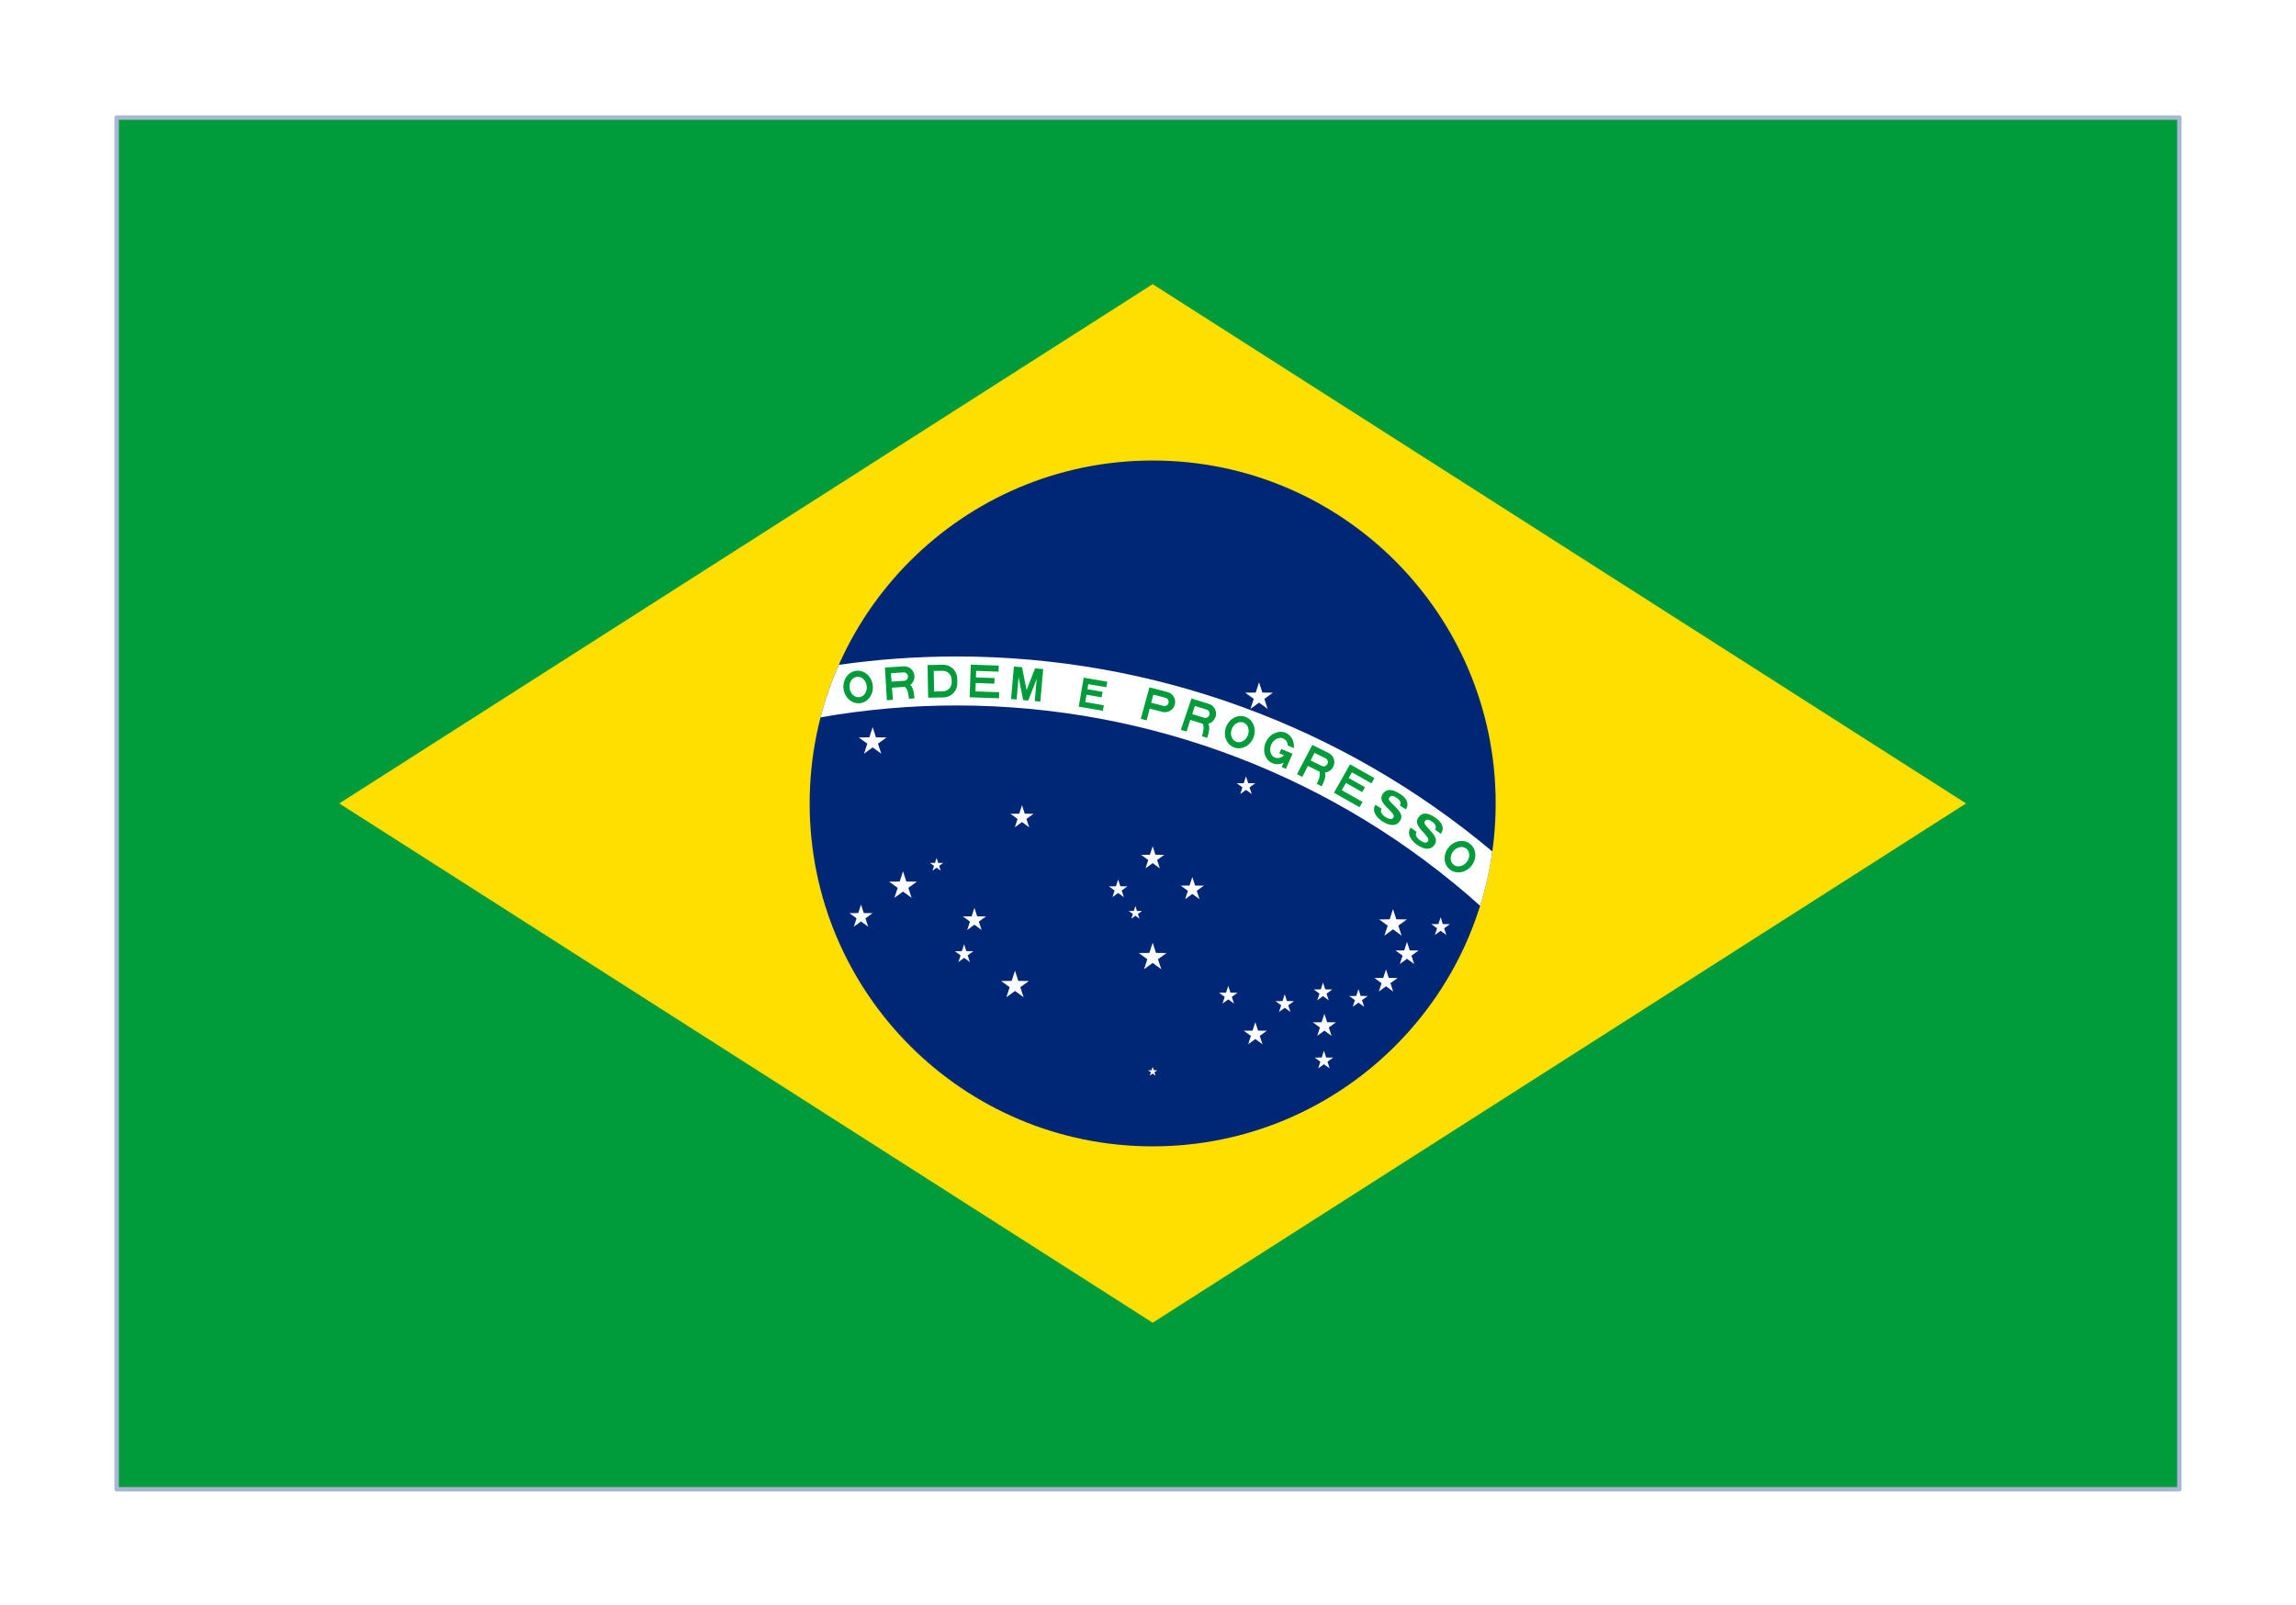 <svg
  width="246"
  height="172"
  viewBox="0 0 246 172"
  fill="none"
  xmlns="http://www.w3.org/2000/svg"
>
  <g filter="url(#filter0_dd_1105_9424)">
    <g clip-path="url(#clip0_1105_9424)">
      <rect x="12.5" y="5" width="221" height="147" fill="white" />
      <path d="M233.5 5H12.5V152H233.5V5Z" fill="#009B3A" />
      <path
        d="M36.35 78.5L123.5 134.15L210.65 78.5L123.5 22.85L36.35 78.5Z"
        fill="#FEDF00"
      />
      <path
        d="M123.5 115.25C143.796 115.25 160.25 98.796 160.25 78.5C160.25 58.203 143.796 41.75 123.5 41.75C103.204 41.75 86.75 58.203 86.75 78.5C86.75 98.796 103.204 115.25 123.5 115.25Z"
        fill="#002776"
      />
      <path
        d="M87.919 69.275C92.701 68.432 97.579 68 102.501 68C123.255 68 143.217 75.68 158.587 89.467C159.174 87.588 159.614 85.645 159.893 83.65C143.881 70.203 123.575 62.75 102.501 62.75C98.252 62.75 94.034 63.053 89.877 63.647C89.079 65.451 88.421 67.332 87.919 69.275Z"
        fill="white"
      />
      <path
        d="M103.888 67.122L107.036 67.232L107.059 66.582L104.51 66.493L104.542 65.594L106.541 65.664L106.562 65.064L104.563 64.994L104.587 64.295L106.986 64.378L107.008 63.729L104.01 63.624L103.888 67.122Z"
        fill="#009B3A"
      />
      <path
        fill-rule="evenodd"
        clip-rule="evenodd"
        d="M101.094 67.137L99.444 67.165L99.383 63.666L101.033 63.637C101.23 63.634 101.426 63.669 101.609 63.741C101.792 63.814 101.959 63.921 102.101 64.058C102.243 64.195 102.356 64.358 102.435 64.539C102.513 64.719 102.556 64.914 102.559 65.111L102.568 65.611C102.571 65.808 102.536 66.003 102.464 66.187C102.391 66.37 102.284 66.537 102.147 66.679C102.01 66.821 101.847 66.934 101.666 67.013C101.485 67.091 101.291 67.133 101.094 67.137ZM101.033 66.488L100.083 66.504L100.044 64.305L100.994 64.288C101.246 64.284 101.49 64.379 101.671 64.555C101.852 64.73 101.956 64.969 101.961 65.221L101.966 65.521C101.97 65.773 101.875 66.016 101.7 66.198C101.525 66.379 101.285 66.483 101.033 66.488Z"
        fill="#009B3A"
      />
      <path
        fill-rule="evenodd"
        clip-rule="evenodd"
        d="M95.667 67.398L95.021 67.442L94.815 63.937L96.802 63.804C97.092 63.784 97.379 63.882 97.599 64.074C97.819 64.267 97.955 64.539 97.976 64.831C97.997 65.123 97.903 65.41 97.713 65.631C97.655 65.697 97.591 65.756 97.52 65.806C97.894 66.098 97.948 66.85 97.977 67.239L97.38 67.279C97.356 66.946 97.312 66.347 96.963 66.005L95.572 66.098L95.667 67.398ZM96.866 65.358L95.524 65.448L95.459 64.547L96.8 64.457C96.919 64.449 97.036 64.489 97.126 64.568C97.216 64.647 97.272 64.758 97.28 64.877C97.289 64.997 97.25 65.115 97.173 65.205C97.095 65.295 96.985 65.35 96.866 65.358Z"
        fill="#009B3A"
      />
      <path
        fill-rule="evenodd"
        clip-rule="evenodd"
        d="M93.199 67.113C92.946 67.475 92.571 67.707 92.156 67.758C91.742 67.808 91.322 67.674 90.988 67.385C90.655 67.095 90.436 66.673 90.38 66.213C90.323 65.752 90.434 65.29 90.687 64.928C90.94 64.566 91.315 64.335 91.73 64.284C92.144 64.233 92.564 64.367 92.898 64.657C93.231 64.946 93.45 65.368 93.506 65.829C93.563 66.289 93.452 66.751 93.199 67.113ZM92.687 66.713C92.54 66.939 92.32 67.082 92.077 67.112C91.834 67.142 91.586 67.056 91.389 66.872C91.191 66.689 91.06 66.423 91.025 66.133C90.989 65.844 91.052 65.554 91.199 65.328C91.346 65.102 91.565 64.959 91.809 64.929C92.052 64.899 92.3 64.985 92.497 65.169C92.695 65.353 92.826 65.618 92.861 65.908C92.897 66.197 92.834 66.487 92.687 66.713Z"
        fill="#009B3A"
      />
      <path
        d="M108.926 67.363L108.328 67.311L108.633 63.824L109.505 63.901L109.993 66.352L110.9 64.022L111.771 64.099L111.466 67.585L110.868 67.533L111.078 65.142L110.171 67.472L109.623 67.424L109.135 64.972L108.926 67.363Z"
        fill="#009B3A"
      />
      <path
        d="M115.58 68.128L118.167 68.573L118.268 67.982L116.273 67.639L116.408 66.85L118.034 67.13L118.136 66.538L116.51 66.259L116.603 65.717L118.537 66.049L118.639 65.458L116.113 65.024L115.58 68.128Z"
        fill="#009B3A"
      />
      <path
        fill-rule="evenodd"
        clip-rule="evenodd"
        d="M122.855 69.597L122.226 69.434L123.151 66.058L125.087 66.559C125.37 66.632 125.611 66.814 125.76 67.065C125.908 67.317 125.95 67.617 125.877 67.899C125.804 68.181 125.621 68.423 125.37 68.571C125.119 68.719 124.819 68.762 124.536 68.689L123.181 68.338L122.855 69.597ZM124.651 68.047L123.344 67.709L123.569 66.838L124.876 67.175C124.992 67.205 125.091 67.28 125.151 67.383C125.212 67.486 125.229 67.608 125.199 67.724C125.169 67.839 125.095 67.938 124.992 67.999C124.889 68.059 124.766 68.077 124.651 68.047Z"
        fill="#009B3A"
      />
      <path
        fill-rule="evenodd"
        clip-rule="evenodd"
        d="M126.521 70.61L127.134 70.799L127.537 69.548L128.858 69.956L128.873 69.96C129.064 70.404 128.879 70.979 128.776 71.299L129.343 71.474C129.464 71.098 129.698 70.37 129.459 69.965C129.539 69.943 129.617 69.912 129.691 69.872C129.95 69.733 130.146 69.498 130.237 69.217C130.327 68.936 130.304 68.633 130.174 68.375C130.043 68.116 129.815 67.923 129.54 67.838L127.654 67.256L126.521 70.61ZM127.739 68.923L129.012 69.316C129.125 69.35 129.248 69.338 129.353 69.281C129.459 69.225 129.539 69.128 129.576 69.013C129.613 68.898 129.604 68.775 129.551 68.669C129.497 68.563 129.404 68.484 129.291 68.449L128.018 68.056L127.739 68.923Z"
        fill="#009B3A"
      />
      <path
        fill-rule="evenodd"
        clip-rule="evenodd"
        d="M133.447 72.41C133.055 72.614 132.615 72.646 132.224 72.5C131.833 72.354 131.522 72.041 131.36 71.63C131.199 71.219 131.199 70.744 131.362 70.309C131.524 69.874 131.836 69.516 132.227 69.312C132.619 69.108 133.059 69.075 133.45 69.222C133.841 69.368 134.152 69.681 134.313 70.092C134.475 70.502 134.475 70.978 134.312 71.412C134.15 71.847 133.838 72.206 133.447 72.41ZM133.177 71.818C132.942 71.951 132.682 71.977 132.452 71.891C132.222 71.805 132.042 71.614 131.952 71.36C131.862 71.106 131.868 70.81 131.971 70.537C132.073 70.263 132.262 70.035 132.497 69.903C132.731 69.771 132.992 69.744 133.222 69.83C133.452 69.916 133.632 70.107 133.722 70.361C133.812 70.615 133.806 70.911 133.703 71.185C133.601 71.458 133.412 71.686 133.177 71.818Z"
        fill="#009B3A"
      />
      <path
        d="M142.924 77.353L145.666 78.904L145.986 78.338L143.766 77.083L144.209 76.299L145.95 77.284L146.246 76.762L144.505 75.777L144.85 75.168L146.938 76.35L147.258 75.784L144.647 74.307L142.924 77.353Z"
        fill="#009B3A"
      />
      <path
        d="M148.454 79.959C148.033 79.69 147.842 79.361 148.03 79.066L147.366 78.643C146.894 79.38 147.618 80.108 148.103 80.417C148.673 80.78 149.526 81.116 150.016 80.346C150.409 79.729 149.811 79.154 149.324 78.686C148.988 78.363 148.705 78.091 148.838 77.891C149.033 77.585 149.298 77.681 149.625 77.889C149.962 78.104 150.184 78.408 149.982 78.724L150.625 79.134C151.099 78.413 150.49 77.788 150.11 77.546L150.062 77.515C149.651 77.25 148.701 76.64 148.136 77.504C147.748 78.101 148.3 78.642 148.775 79.109C149.134 79.461 149.449 79.77 149.285 80.028C149.163 80.218 148.876 80.228 148.454 79.959Z"
        fill="#009B3A"
      />
      <path
        d="M151.785 81.549C151.582 81.834 151.755 82.173 152.162 82.463C152.569 82.753 152.856 82.759 152.987 82.576C153.165 82.326 152.866 82.001 152.527 81.631C152.076 81.14 151.553 80.57 151.973 79.994C152.582 79.161 153.498 79.821 153.895 80.106L153.942 80.14C154.308 80.401 154.884 81.057 154.373 81.752L153.752 81.31C153.97 81.004 153.765 80.689 153.439 80.457C153.124 80.232 152.863 80.123 152.653 80.418C152.509 80.611 152.778 80.897 153.097 81.237C153.559 81.73 154.126 82.335 153.701 82.931C153.171 83.674 152.337 83.294 151.787 82.902C151.319 82.568 150.633 81.803 151.144 81.092L151.785 81.549Z"
        fill="#009B3A"
      />
      <path
        fill-rule="evenodd"
        clip-rule="evenodd"
        d="M156.527 85.868C156.091 85.941 155.663 85.836 155.336 85.576C155.009 85.316 154.81 84.922 154.783 84.482C154.757 84.041 154.904 83.589 155.193 83.226C155.482 82.863 155.889 82.618 156.324 82.545C156.76 82.472 157.188 82.577 157.515 82.837C157.842 83.097 158.04 83.491 158.067 83.931C158.094 84.372 157.947 84.824 157.658 85.187C157.369 85.55 156.962 85.795 156.527 85.868ZM156.453 85.222C156.189 85.276 155.933 85.22 155.741 85.067C155.549 84.915 155.437 84.677 155.429 84.408C155.422 84.139 155.52 83.859 155.701 83.631C155.883 83.402 156.134 83.244 156.398 83.191C156.662 83.137 156.918 83.193 157.11 83.346C157.302 83.498 157.414 83.736 157.421 84.005C157.429 84.274 157.331 84.554 157.149 84.782C156.968 85.011 156.717 85.169 156.453 85.222Z"
        fill="#009B3A"
      />
      <path
        d="M137.529 74.143C137.13 74.329 136.697 74.344 136.322 74.184C135.945 74.023 135.658 73.697 135.526 73.278C135.394 72.859 135.427 72.382 135.617 71.951C135.808 71.52 136.141 71.171 136.543 70.981C136.944 70.79 137.382 70.773 137.76 70.935C138.137 71.096 138.423 71.422 138.556 71.841C138.629 72.072 138.651 72.321 138.625 72.57L137.988 72.296C137.982 72.226 137.97 72.157 137.951 72.09C137.879 71.832 137.714 71.633 137.493 71.538C137.271 71.444 137.011 71.46 136.769 71.585C136.528 71.709 136.325 71.931 136.205 72.202C136.085 72.473 136.058 72.77 136.13 73.029C136.202 73.287 136.367 73.486 136.589 73.581C136.811 73.675 137.071 73.659 137.313 73.534C137.408 73.485 137.497 73.421 137.578 73.344L137.071 73.126L137.276 72.659L137.877 72.917L137.879 72.913L138.466 73.165L138.464 73.169L138.485 73.179L138.484 73.181L138.485 73.181L137.778 74.792L137.329 74.599L137.529 74.143Z"
        fill="#009B3A"
      />
      <path
        fill-rule="evenodd"
        clip-rule="evenodd"
        d="M139.538 75.653L138.963 75.37L140.6 72.23L142.37 73.103C142.628 73.231 142.823 73.457 142.912 73.734C143.001 74.01 142.976 74.314 142.843 74.577C142.71 74.841 142.48 75.043 142.204 75.139C142.124 75.167 142.042 75.185 141.96 75.194C142.131 75.633 141.788 76.315 141.61 76.667L141.079 76.405C141.23 76.105 141.501 75.566 141.382 75.097L141.369 75.091L140.13 74.479L139.538 75.653ZM141.62 74.481L140.426 73.892L140.835 73.079L142.03 73.668C142.136 73.721 142.215 73.813 142.252 73.927C142.288 74.04 142.278 74.164 142.224 74.272C142.169 74.379 142.075 74.462 141.962 74.501C141.849 74.541 141.726 74.534 141.62 74.481Z"
        fill="#009B3A"
      />
      <path
        d="M133.976 68.368L133.973 68.379L134.002 68.349L134.899 67.697L135.792 68.347L135.824 68.379L135.82 68.367L135.829 68.374L135.81 68.338L135.467 67.295L136.379 66.635L136.386 66.632L136.384 66.632L136.396 66.623L136.343 66.631L135.254 66.619L134.898 65.525L134.543 66.618L133.453 66.631L133.4 66.623L133.412 66.632L133.41 66.632L133.417 66.635L134.329 67.296L133.986 68.339L133.967 68.374L133.976 68.368Z"
        fill="white"
      />
      <path
        d="M92.576 73.167L92.572 73.179L92.602 73.148L93.498 72.496L94.392 73.147L94.424 73.179L94.42 73.167L94.429 73.174L94.41 73.138L94.067 72.095L94.979 71.435L94.986 71.431L94.984 71.431L94.996 71.422L94.943 71.431L93.854 71.418L93.499 70.325L93.143 71.418L92.053 71.431L91.999 71.422L92.012 71.431L92.009 71.431L92.016 71.435L92.928 72.095L92.585 73.138L92.566 73.174L92.576 73.167Z"
        fill="white"
      />
      <path
        d="M95.825 88.629L95.829 88.617L95.819 88.624L95.838 88.589L96.181 87.545L95.269 86.885L95.262 86.881L95.264 86.881L95.252 86.873L95.305 86.881L96.396 86.868L96.751 85.774L97.106 86.868L98.195 86.881L98.249 86.873L98.236 86.881L98.239 86.881L98.232 86.885L97.32 87.545L97.663 88.587L97.682 88.624L97.672 88.617L97.676 88.629L97.645 88.597L96.751 87.946L95.854 88.599L95.825 88.629Z"
        fill="white"
      />
      <path
        d="M91.48 91.716L91.483 91.706L91.475 91.711L91.491 91.682L91.777 90.812L91.018 90.263L91.011 90.259L91.013 90.259L91.003 90.252L91.047 90.259L91.954 90.248L92.249 89.337L92.545 90.248L93.455 90.259L93.499 90.252L93.489 90.259L93.491 90.259L93.484 90.263L92.724 90.813L93.009 91.682L93.025 91.711L93.017 91.706L93.02 91.716L92.995 91.689L92.25 91.147L91.505 91.689L91.48 91.716Z"
        fill="white"
      />
      <path
        d="M99.909 85.71L99.911 85.704L99.906 85.707L99.916 85.688L100.078 85.194L99.635 84.873L99.659 84.877L100.18 84.871L100.35 84.35L100.519 84.871L101.039 84.877L101.062 84.873L101.058 84.877L101.055 84.878L100.621 85.193L100.784 85.691L100.793 85.707L100.789 85.704L100.791 85.71L100.776 85.695L100.349 85.384L99.924 85.694L99.909 85.71Z"
        fill="white"
      />
      <path
        d="M102.683 95.503L102.686 95.495L102.679 95.499L102.693 95.474L102.921 94.78L102.314 94.34L102.309 94.338L102.311 94.338L102.303 94.332L102.338 94.338L103.062 94.329L103.299 93.6L103.536 94.329L104.263 94.338L104.299 94.332L104.291 94.338L104.292 94.338L104.288 94.34L103.679 94.781L103.907 95.475L103.92 95.5L103.914 95.495L103.917 95.503L103.895 95.482L103.299 95.048L102.704 95.481L102.683 95.503Z"
        fill="white"
      />
      <path
        d="M141.236 106.894L141.233 106.902L141.255 106.881L141.85 106.447L142.446 106.881L142.467 106.902L142.465 106.894L142.471 106.899L142.458 106.873L142.23 106.18L142.839 105.739L142.842 105.737L142.841 105.737L142.849 105.731L142.814 105.736L142.086 105.728L141.85 104.999L141.613 105.728L140.887 105.736L140.852 105.731L140.86 105.737L140.858 105.737L140.863 105.739L141.471 106.18L141.243 106.873L141.229 106.899L141.236 106.894Z"
        fill="white"
      />
      <path
        d="M148.329 92.668L148.325 92.679L148.354 92.649L149.251 91.996L150.145 92.648L150.177 92.68L150.173 92.668L150.182 92.674L150.163 92.638L149.82 91.595L150.732 90.935L150.739 90.932L150.736 90.932L150.749 90.923L150.695 90.931L149.606 90.918L149.251 89.825L148.896 90.918L147.805 90.931L147.752 90.923L147.764 90.932L147.762 90.932L147.769 90.935L148.681 91.596L148.338 92.639L148.319 92.674L148.329 92.668Z"
        fill="white"
      />
      <path
        d="M149.983 95.706L149.98 95.716L150.006 95.69L150.751 95.147L151.496 95.69L151.521 95.716L151.518 95.706L151.526 95.712L151.51 95.682L151.225 94.814L151.985 94.263L151.992 94.26L151.99 94.26L152 94.252L151.956 94.259L151.046 94.249L150.75 93.338L150.454 94.249L149.548 94.259L149.504 94.252L149.514 94.26L149.512 94.26L149.519 94.263L150.277 94.812L149.991 95.682L149.976 95.712L149.983 95.706Z"
        fill="white"
      />
      <path
        d="M141.127 103.417L141.13 103.407L141.123 103.412L141.138 103.383L141.424 102.512L140.666 101.963L140.659 101.959L140.661 101.959L140.651 101.952L140.695 101.959L141.603 101.948L141.899 101.038L142.195 101.948L143.103 101.959L143.147 101.952L143.137 101.959L143.139 101.959L143.132 101.963L142.373 102.512L142.659 103.382L142.675 103.412L142.667 103.406L142.67 103.416L142.645 103.39L141.899 102.847L141.153 103.39L141.127 103.417Z"
        fill="white"
      />
      <path
        d="M153.388 91.437L154.114 91.429L154.351 90.7L154.588 91.429L155.315 91.437L155.35 91.432L155.342 91.438L155.343 91.438L155.339 91.439L154.729 91.881L154.957 92.575L154.97 92.6L154.964 92.595L154.966 92.603L154.945 92.582L154.35 92.148L153.755 92.581L153.733 92.603L153.736 92.595L153.729 92.6L153.743 92.574L153.971 91.88L153.364 91.44L153.359 91.438L153.361 91.438L153.353 91.432L153.388 91.437Z"
        fill="white"
      />
      <path
        d="M144.586 99.137L145.311 99.129L145.548 98.4L145.785 99.128L146.512 99.137L146.548 99.131L146.54 99.137L146.541 99.137L146.537 99.139L145.928 99.58L146.156 100.274L146.169 100.3L146.163 100.295L146.166 100.303L146.144 100.282L145.549 99.848L144.954 100.281L144.933 100.303L144.935 100.295L144.929 100.299L144.942 100.274L145.17 99.58L144.562 99.14L144.557 99.138L144.559 99.138L144.551 99.132L144.586 99.137Z"
        fill="white"
      />
      <path
        d="M147.297 97.209L148.204 97.198L148.5 96.287L148.797 97.198L149.704 97.209L149.749 97.202L149.738 97.209L149.741 97.21L149.734 97.213L148.974 97.763L149.26 98.632L149.276 98.662L149.268 98.656L149.271 98.666L149.246 98.64L148.5 98.097L147.754 98.64L147.729 98.666L147.732 98.656L147.724 98.662L147.74 98.632L148.026 97.762L147.267 97.213L147.26 97.21L147.263 97.209L147.252 97.202L147.297 97.209Z"
        fill="white"
      />
      <path
        d="M140.788 98.437L141.514 98.429L141.751 97.7L141.988 98.429L142.715 98.437L142.75 98.432L142.742 98.438L142.744 98.438L142.74 98.439L142.129 98.882L142.357 99.575L142.37 99.6L142.363 99.595L142.366 99.603L142.345 99.582L141.75 99.148L141.155 99.581L141.134 99.603L141.136 99.595L141.13 99.6L141.143 99.574L141.372 98.88L140.765 98.44L140.759 98.438L140.761 98.438L140.753 98.432L140.788 98.437Z"
        fill="white"
      />
      <path
        d="M108.732 81.056L108.729 81.066L108.754 81.04L109.5 80.496L110.245 81.039L110.271 81.065L110.268 81.055L110.275 81.061L110.26 81.031L109.974 80.162L110.733 79.613L110.74 79.609L110.737 79.609L110.748 79.602L110.703 79.609L109.796 79.598L109.5 78.687L109.204 79.598L108.296 79.609L108.252 79.602L108.262 79.609L108.26 79.609L108.267 79.612L109.026 80.162L108.74 81.032L108.724 81.061L108.732 81.056Z"
        fill="white"
      />
      <path
        d="M132.886 77.494L132.883 77.502L132.904 77.481L133.499 77.048L134.095 77.481L134.116 77.503L134.114 77.495L134.12 77.499L134.107 77.474L133.879 76.78L134.488 76.339L134.492 76.337L134.49 76.337L134.499 76.332L134.463 76.337L133.736 76.329L133.499 75.6L133.262 76.329L132.537 76.337L132.501 76.332L132.509 76.337L132.507 76.337L132.513 76.34L133.121 76.78L132.893 77.474L132.879 77.499L132.886 77.494Z"
        fill="white"
      />
      <path
        d="M122.578 96.267L122.574 96.279L122.603 96.248L123.5 95.596L124.394 96.247L124.426 96.279L124.422 96.267L124.431 96.274L124.412 96.238L124.069 95.194L124.98 94.535L124.987 94.531L124.985 94.531L124.997 94.522L124.944 94.531L123.855 94.518L123.5 93.424L123.144 94.518L122.054 94.531L122.001 94.522L122.013 94.531L122.011 94.531L122.018 94.535L122.93 95.195L122.587 96.239L122.568 96.274L122.578 96.267Z"
        fill="white"
      />
      <path
        d="M126.982 88.757L126.979 88.767L127.005 88.74L127.75 88.198L128.495 88.74L128.521 88.766L128.517 88.756L128.525 88.762L128.509 88.732L128.223 87.862L128.982 87.313L128.989 87.31L128.987 87.309L128.997 87.302L128.953 87.309L128.045 87.299L127.749 86.388L127.453 87.299L126.545 87.31L126.501 87.303L126.511 87.31L126.509 87.31L126.516 87.313L127.276 87.864L126.99 88.733L126.975 88.762L126.982 88.757Z"
        fill="white"
      />
      <path
        d="M122.733 85.456L122.729 85.466L122.755 85.44L123.501 84.897L124.245 85.439L124.271 85.466L124.268 85.456L124.275 85.461L124.26 85.432L123.974 84.563L124.735 84.013L124.742 84.009L124.739 84.009L124.75 84.002L124.705 84.009L123.796 83.998L123.5 83.087L123.204 83.999L122.298 84.009L122.254 84.002L122.264 84.01L122.262 84.01L122.269 84.013L123.027 84.562L122.741 85.432L122.725 85.462L122.733 85.456Z"
        fill="white"
      />
      <path
        d="M119.186 88.544L119.183 88.553L119.204 88.531L119.8 88.097L120.397 88.531L120.418 88.553L120.415 88.545L120.422 88.55L120.408 88.524L120.18 87.83L120.789 87.389L120.793 87.388L120.792 87.388L120.8 87.382L120.764 87.387L120.038 87.379L119.801 86.65L119.564 87.379L118.838 87.387L118.803 87.382L118.811 87.388L118.809 87.388L118.814 87.39L119.421 87.829L119.193 88.524L119.179 88.549L119.186 88.544Z"
        fill="white"
      />
      <path
        d="M121.211 90.853L121.209 90.859L121.224 90.843L121.65 90.533L122.076 90.844L122.09 90.858L122.089 90.853L122.093 90.856L122.084 90.84L121.921 90.342L122.355 90.028L122.358 90.026L122.362 90.022L122.339 90.026L121.819 90.02L121.649 89.499L121.48 90.02L120.958 90.026L120.935 90.022L121.378 90.344L121.216 90.838L121.206 90.856L121.211 90.853Z"
        fill="white"
      />
      <path
        d="M123.192 107.673L123.191 107.677L123.199 107.668L123.501 107.449L123.8 107.666L123.81 107.677L123.809 107.673L123.812 107.675L123.806 107.664L123.691 107.315L123.994 107.095L123.998 107.094L123.996 107.094L124 107.091L123.983 107.094L123.618 107.089L123.5 106.725L123.381 107.09L123.02 107.094L123.002 107.091L123.31 107.314L123.195 107.665L123.189 107.675L123.192 107.673Z"
        fill="white"
      />
      <path
        d="M133.732 104.306L133.729 104.316L133.754 104.29L134.5 103.747L135.244 104.289L135.27 104.315L135.267 104.305L135.274 104.311L135.259 104.281L134.973 103.412L135.732 102.862L135.739 102.859L135.737 102.859L135.747 102.852L135.702 102.858L134.794 102.848L134.498 101.937L134.202 102.848L133.295 102.858L133.25 102.852L133.261 102.859L133.258 102.859L133.265 102.862L134.025 103.413L133.74 104.282L133.724 104.312L133.732 104.306Z"
        fill="white"
      />
      <path
        d="M107.828 99.267L107.824 99.279L107.853 99.248L108.75 98.596L109.644 99.247L109.675 99.279L109.671 99.267L109.681 99.273L109.662 99.237L109.319 98.195L110.231 97.535L110.238 97.531L110.235 97.531L110.248 97.522L110.194 97.531L109.105 97.518L108.75 96.424L108.395 97.517L107.305 97.53L107.251 97.522L107.264 97.531L107.261 97.531L107.268 97.534L108.18 98.195L107.837 99.239L107.818 99.274L107.828 99.267Z"
        fill="white"
      />
      <path
        d="M103.632 92.057L103.629 92.067L103.655 92.041L104.401 91.498L105.147 92.041L105.172 92.067L105.169 92.057L105.177 92.063L105.161 92.033L104.875 91.163L105.634 90.614L105.641 90.61L105.639 90.61L105.649 90.603L105.604 90.61L104.697 90.599L104.401 89.689L104.105 90.6L103.197 90.61L103.152 90.603L103.162 90.611L103.16 90.611L103.167 90.614L103.926 91.164L103.64 92.033L103.625 92.063L103.632 92.057Z"
        fill="white"
      />
      <path
        d="M136.686 99.689L137.412 99.68L137.649 98.951L137.886 99.68L138.613 99.688L138.648 99.683L138.64 99.689L138.642 99.689L138.638 99.69L138.028 100.132L138.257 100.826L138.27 100.851L138.263 100.846L138.266 100.854L138.245 100.833L137.649 100.399L137.054 100.832L137.033 100.854L137.036 100.846L137.029 100.851L137.043 100.825L137.271 100.132L136.662 99.692L136.657 99.689L136.659 99.689L136.651 99.683L136.686 99.689Z"
        fill="white"
      />
      <path
        d="M131.362 98.78L130.637 98.788L130.602 98.783L130.61 98.789L130.608 98.789L130.613 98.791L131.22 99.23L130.991 99.925L130.978 99.95L130.985 99.945L130.982 99.954L131.003 99.932L131.599 99.498L132.196 99.932L132.217 99.954L132.214 99.946L132.221 99.951L132.207 99.925L131.979 99.231L132.588 98.79L132.592 98.789L132.591 98.789L132.599 98.783L132.563 98.788L131.836 98.78L131.599 98.051L131.362 98.78Z"
        fill="white"
      />
    </g>
    <rect
      x="12.5"
      y="5"
      width="221"
      height="147"
      stroke="#A8B7D4"
      stroke-width="0.474"
      stroke-linejoin="round"
    />
  </g>
  <defs>
    <filter
      id="filter0_dd_1105_9424"
      x="0.861"
      y="0.963"
      width="244.278"
      height="170.278"
      filterUnits="userSpaceOnUse"
      color-interpolation-filters="sRGB"
    >
      <feFlood flood-opacity="0" result="BackgroundImageFix" />
      <feColorMatrix
        in="SourceAlpha"
        type="matrix"
        values="0 0 0 0 0 0 0 0 0 0 0 0 0 0 0 0 0 0 127 0"
        result="hardAlpha"
      />
      <feOffset dy="7.602" />
      <feGaussianBlur stdDeviation="5.701" />
      <feComposite in2="hardAlpha" operator="out" />
      <feColorMatrix
        type="matrix"
        values="0 0 0 0 0.259 0 0 0 0 0.278 0 0 0 0 0.298 0 0 0 0.08 0"
      />
      <feBlend
        mode="normal"
        in2="BackgroundImageFix"
        result="effect1_dropShadow_1105_9424"
      />
      <feColorMatrix
        in="SourceAlpha"
        type="matrix"
        values="0 0 0 0 0 0 0 0 0 0 0 0 0 0 0 0 0 0 127 0"
        result="hardAlpha"
      />
      <feOffset />
      <feGaussianBlur stdDeviation="0.475" />
      <feComposite in2="hardAlpha" operator="out" />
      <feColorMatrix
        type="matrix"
        values="0 0 0 0 0.259 0 0 0 0 0.278 0 0 0 0 0.298 0 0 0 0.32 0"
      />
      <feBlend
        mode="normal"
        in2="effect1_dropShadow_1105_9424"
        result="effect2_dropShadow_1105_9424"
      />
      <feBlend
        mode="normal"
        in="SourceGraphic"
        in2="effect2_dropShadow_1105_9424"
        result="shape"
      />
    </filter>
    <clipPath id="clip0_1105_9424">
      <rect x="12.5" y="5" width="221" height="147" fill="white" />
    </clipPath>
  </defs>
</svg>
